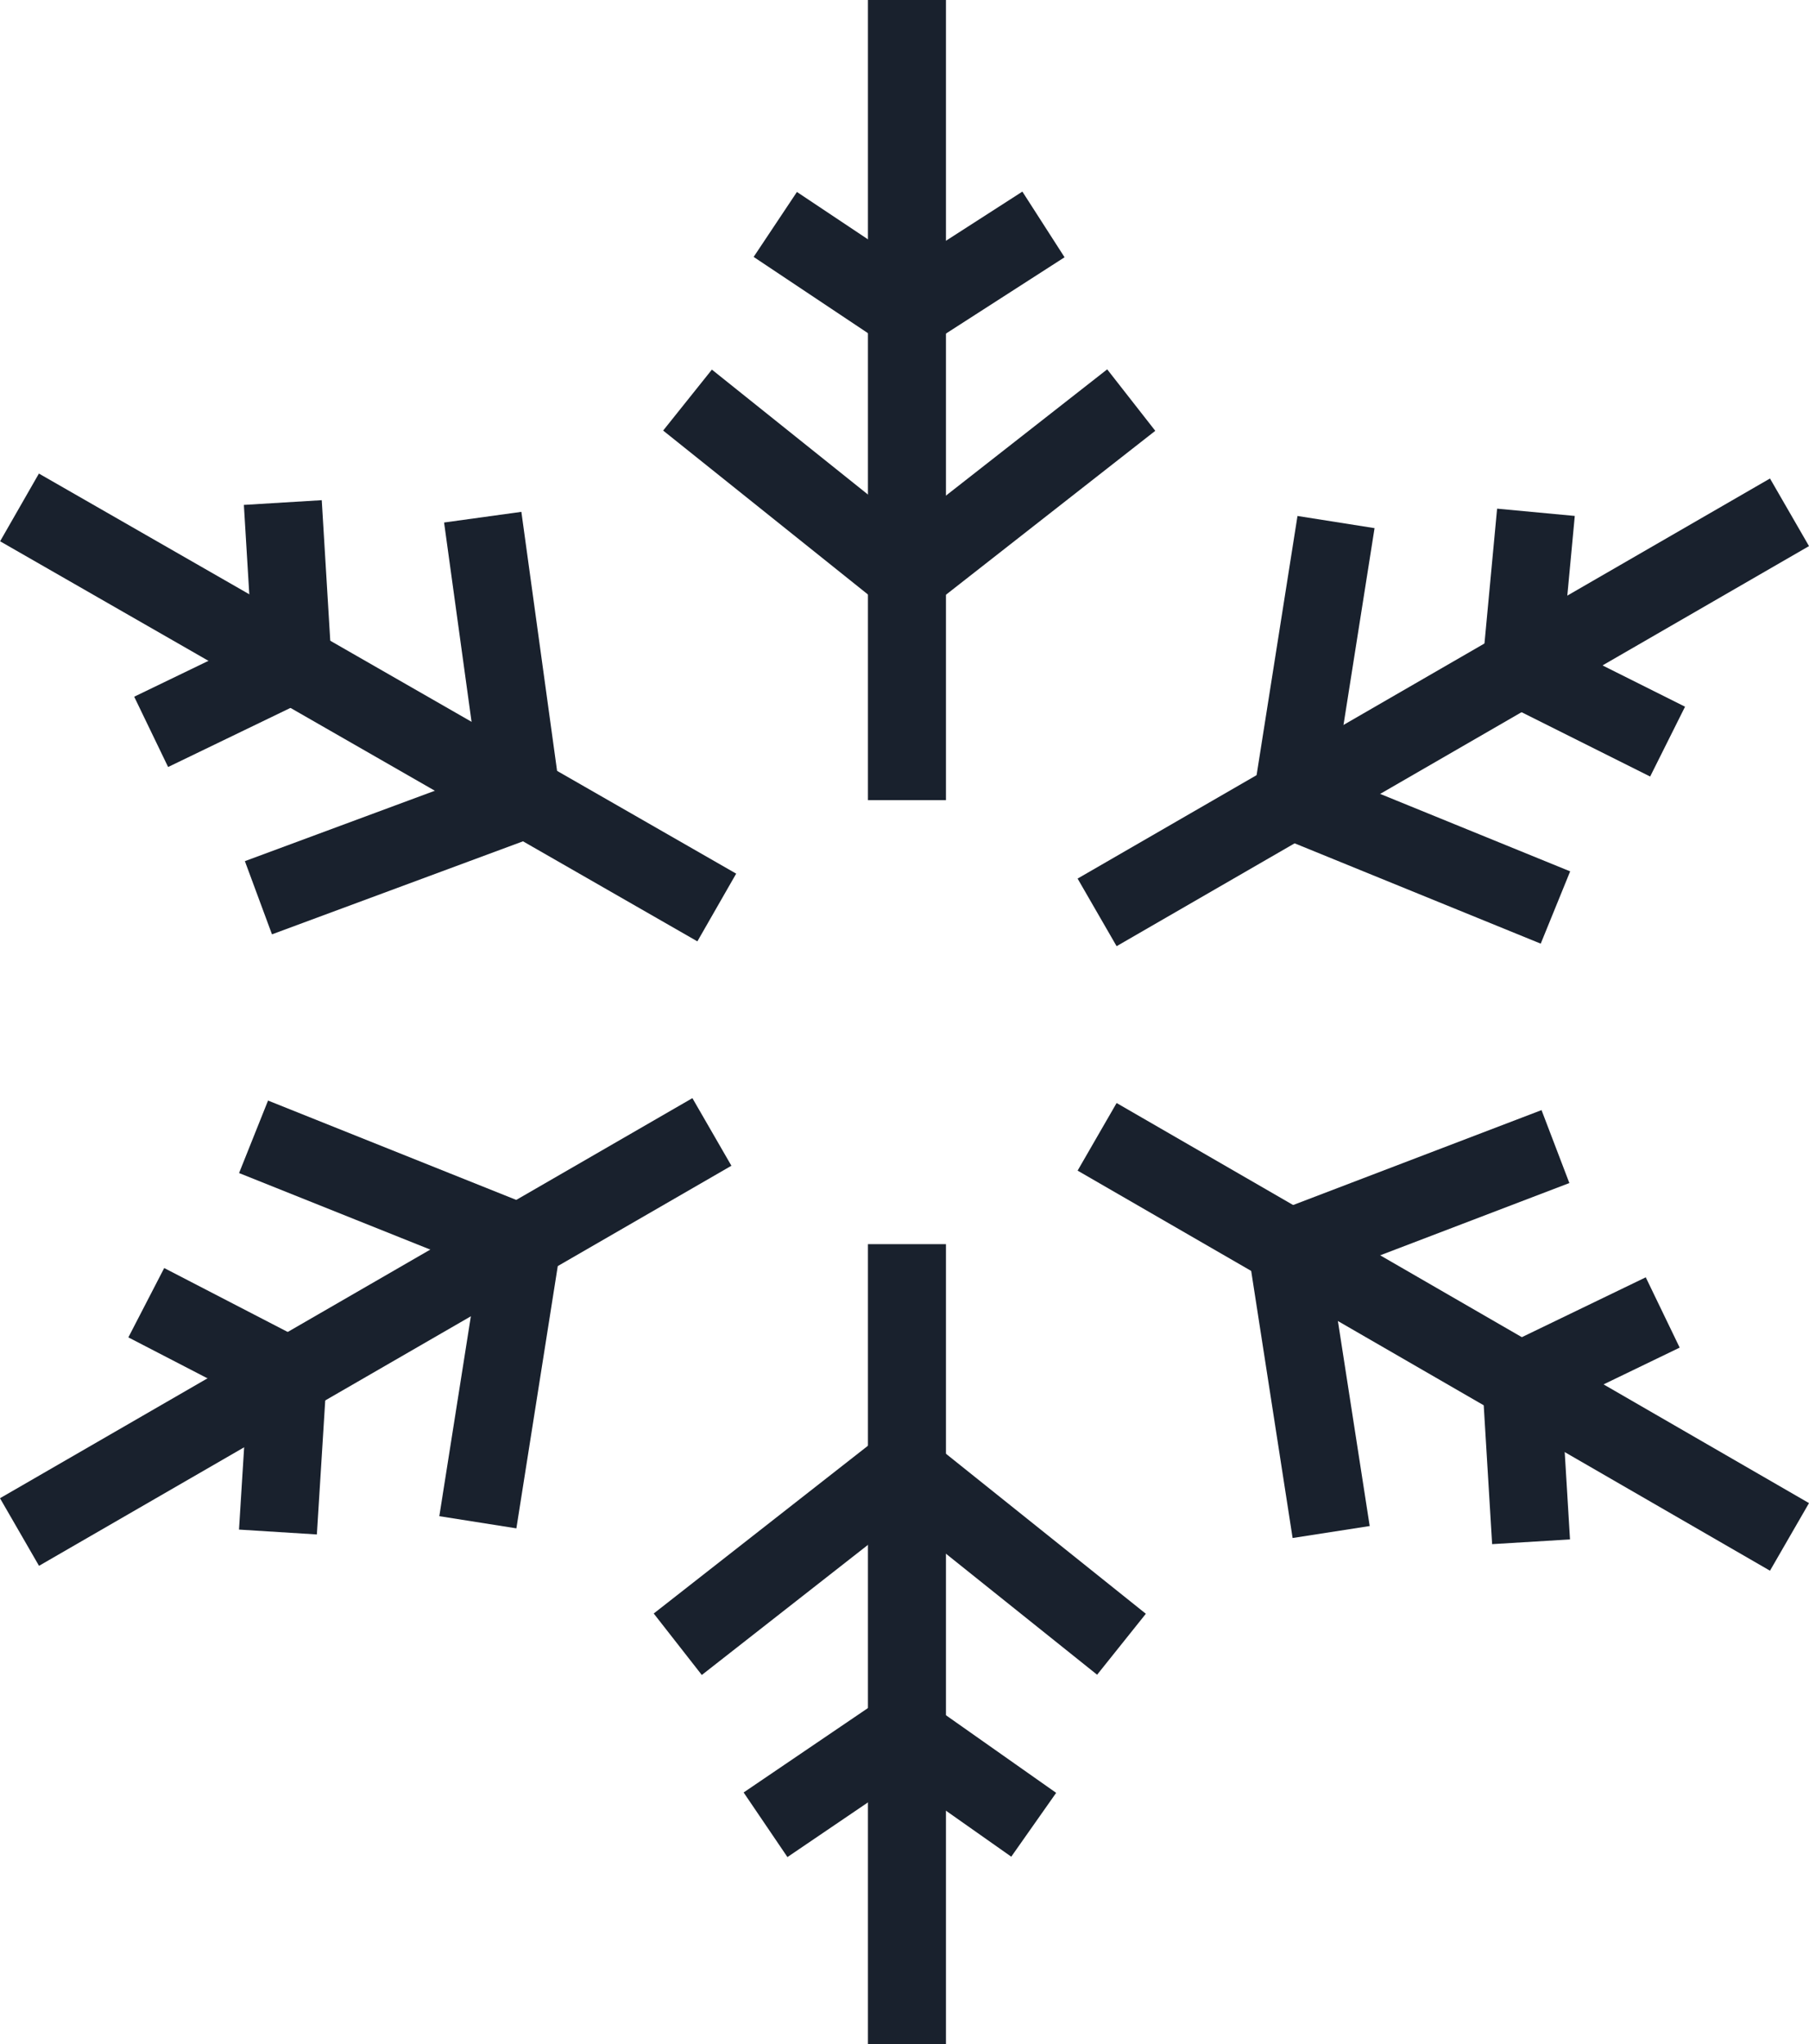 <svg id="Layer_1" xmlns="http://www.w3.org/2000/svg" viewBox="0 0 37.1 41.9"><style>.st0{fill:none;stroke:#19212d;stroke-width:1.6;stroke-miterlimit:10}</style><g id="XMLID_15_"><path id="XMLID_33_" class="st0" d="M18.6 16.4V0"/><path id="XMLID_32_" class="st0" d="M15.9 4.6l2.7 1.8 2.8-1.8"/><path id="XMLID_31_" class="st0" d="M14.1 8.2l4.5 3.6 4.6-3.6"/><path id="XMLID_30_" class="st0" d="M14.7 18.6L.4 10.4"/><path id="XMLID_29_" class="st0" d="M3.1 15L6 13.6l-.2-3.3"/><path id="XMLID_28_" class="st0" d="M5.3 18.4l5.4-2-.8-5.8"/><path id="XMLID_27_" class="st0" d="M14.6 23.2L.4 31.4"/><path id="XMLID_26_" class="st0" d="M5.7 31.4l.2-3.2L3 26.7"/><path id="XMLID_25_" class="st0" d="M9.8 31.2l.9-5.7-5.5-2.2"/><path id="XMLID_24_" class="st0" d="M18.6 25.5v16.4"/><path id="XMLID_23_" class="st0" d="M21.2 37.4l-2.7-1.9-2.8 1.9"/><path id="XMLID_22_" class="st0" d="M23 33.7l-4.5-3.6-4.6 3.6"/><path id="XMLID_21_" class="st0" d="M22.5 23.3l14.2 8.2"/><path id="XMLID_20_" class="st0" d="M34.1 26.9l-2.9 1.4.2 3.3"/><path id="XMLID_19_" class="st0" d="M31.9 23.5l-5.5 2.1.9 5.8"/><path id="XMLID_18_" class="st0" d="M22.5 18.7l14.2-8.2"/><path id="XMLID_17_" class="st0" d="M31.5 10.5l-.3 3.2 3 1.5"/><path id="XMLID_16_" class="st0" d="M27.4 10.7l-.9 5.7 5.4 2.2"/></g></svg>